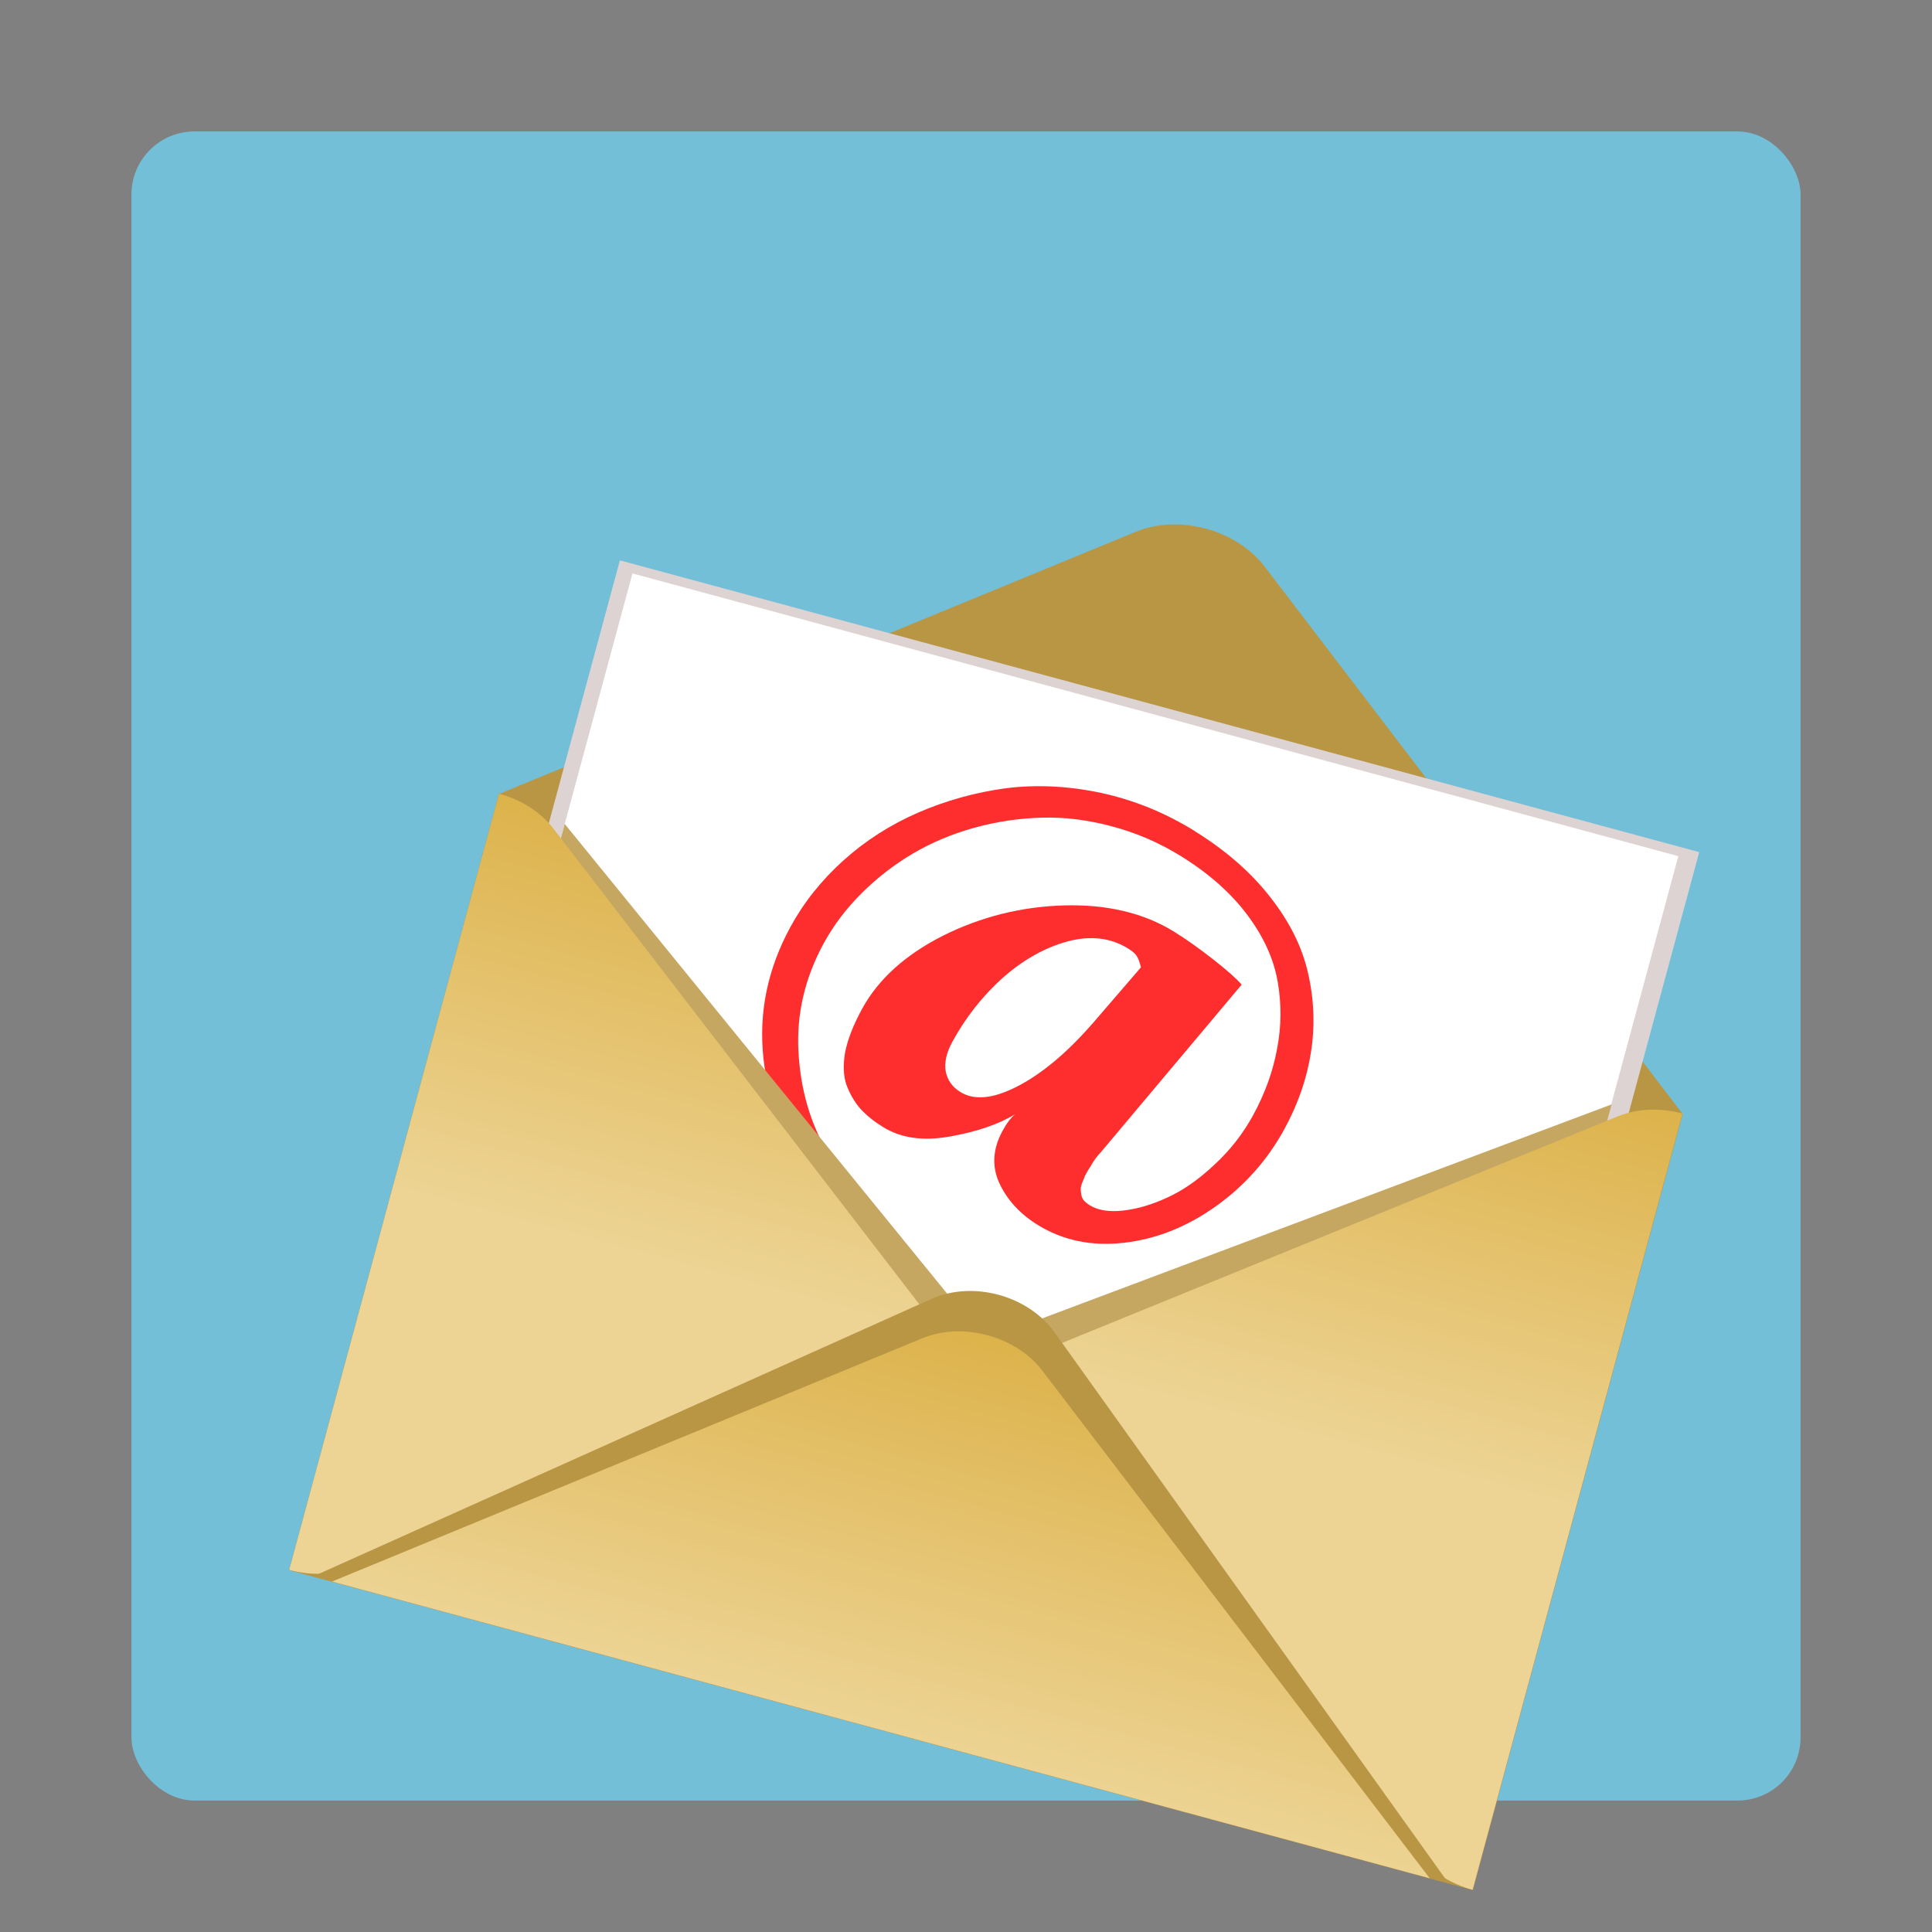 <?xml version="1.0" encoding="UTF-8" standalone="no"?>
<!-- Created with Inkscape (http://www.inkscape.org/) -->

<svg
   width="100"
   height="100"
   viewBox="0 0 26.458 26.458"
   version="1.1"
   id="svg2787"
   inkscape:version="1.2.2 (732a01da63, 2022-12-09)"
   sodipodi:docname="contact.svg"
   xmlns:inkscape="http://www.inkscape.org/namespaces/inkscape"
   xmlns:sodipodi="http://sodipodi.sourceforge.net/DTD/sodipodi-0.dtd"
   xmlns:xlink="http://www.w3.org/1999/xlink"
   xmlns="http://www.w3.org/2000/svg"
   xmlns:svg="http://www.w3.org/2000/svg">
  <rect x="0" y="0" width="26.458" height="26.458" fill="#808080" stroke="none"/>
  <sodipodi:namedview
     id="namedview2789"
     pagecolor="#ffffff"
     bordercolor="#000000"
     borderopacity="0.25"
     inkscape:showpageshadow="2"
     inkscape:pageopacity="0.0"
     inkscape:pagecheckerboard="0"
     inkscape:deskcolor="#d1d1d1"
     inkscape:document-units="mm"
     showgrid="false"
     inkscape:zoom="2.6456983"
     inkscape:cx="3.2127624"
     inkscape:cy="64.63322"
     inkscape:window-width="1366"
     inkscape:window-height="705"
     inkscape:window-x="-8"
     inkscape:window-y="-8"
     inkscape:window-maximized="1"
     inkscape:current-layer="layer1" />
  <defs
     id="defs2784">
    <linearGradient
       inkscape:collect="always"
       xlink:href="#linearGradient63860"
       id="linearGradient65275"
       gradientUnits="userSpaceOnUse"
       gradientTransform="matrix(0.86,0,0,1.045,2.011,-1.174)"
       x1="-4.886"
       y1="22.243"
       x2="31.319"
       y2="23.343" />
    <linearGradient
       inkscape:collect="always"
       id="linearGradient63860">
      <stop
         style="stop-color:#1b1b1b;stop-opacity:0"
         offset="0"
         id="stop63856" />
      <stop
         style="stop-color:#f7f7f7;stop-opacity:1;"
         offset="1"
         id="stop63858" />
    </linearGradient>
    <linearGradient
       inkscape:collect="always"
       xlink:href="#linearGradient21111"
       id="linearGradient63872"
       x1="2.214"
       y1="23.343"
       x2="31.319"
       y2="23.343"
       gradientUnits="userSpaceOnUse"
       gradientTransform="matrix(0.938,0,0,0.939,0.706,1.053)" />
    <linearGradient
       inkscape:collect="always"
       id="linearGradient21111">
      <stop
         style="stop-color:#0bd971;stop-opacity:1;"
         offset="0"
         id="stop21107" />
      <stop
         style="stop-color:#80ffb3;stop-opacity:1;"
         offset="1"
         id="stop21109" />
    </linearGradient>
    <linearGradient
       inkscape:collect="always"
       xlink:href="#linearGradient63860"
       id="linearGradient63862"
       x1="-4.886"
       y1="22.243"
       x2="31.319"
       y2="23.343"
       gradientUnits="userSpaceOnUse"
       gradientTransform="matrix(0.938,0,0,0.939,0.706,1.053)" />
    <linearGradient
       inkscape:collect="always"
       xlink:href="#linearGradient21727"
       id="linearGradient64363"
       x1="5.702"
       y1="22.951"
       x2="27.83"
       y2="22.951"
       gradientUnits="userSpaceOnUse"
       gradientTransform="matrix(0.877,0,0,0.934,2.055,1.153)" />
    <linearGradient
       inkscape:collect="always"
       id="linearGradient21727">
      <stop
         style="stop-color:#c3e5dd;stop-opacity:1;"
         offset="0"
         id="stop21723" />
      <stop
         style="stop-color:#ffffff;stop-opacity:1;"
         offset="1"
         id="stop21725" />
    </linearGradient>
    <linearGradient
       inkscape:collect="always"
       xlink:href="#linearGradient21733"
       id="linearGradient64858"
       x1="8.565"
       y1="23.251"
       x2="24.967"
       y2="23.251"
       gradientUnits="userSpaceOnUse"
       gradientTransform="matrix(0.861,0,0,0.964,2.171,0.705)" />
    <linearGradient
       inkscape:collect="always"
       id="linearGradient21733">
      <stop
         style="stop-color:#ffffff;stop-opacity:1;"
         offset="0"
         id="stop21729" />
      <stop
         style="stop-color:#effff9;stop-opacity:1;"
         offset="1"
         id="stop21731" />
    </linearGradient>
    <radialGradient
       inkscape:collect="always"
       xlink:href="#linearGradient21741"
       id="radialGradient66381"
       cx="16.401"
       cy="22.166"
       fx="16.401"
       fy="22.166"
       r="4.702"
       gradientTransform="matrix(0.021,0.737,-1.256,0.039,43.995,9.386)"
       gradientUnits="userSpaceOnUse" />
    <linearGradient
       inkscape:collect="always"
       id="linearGradient21741">
      <stop
         style="stop-color:#484d4e;stop-opacity:1;"
         offset="0"
         id="stop21735" />
      <stop
         style="stop-color:#585e60;stop-opacity:0.996;"
         offset="0.67"
         id="stop21737" />
      <stop
         style="stop-color:#e6f6fb;stop-opacity:0.994;"
         offset="1"
         id="stop21739" />
    </linearGradient>
    <linearGradient
       inkscape:collect="always"
       xlink:href="#linearGradient21068"
       id="linearGradient83573"
       x1="22.327"
       y1="17.517"
       x2="28.831"
       y2="17.517"
       gradientUnits="userSpaceOnUse"
       gradientTransform="matrix(1,0,0,1.05,-0.339,-0.925)" />
    <linearGradient
       inkscape:collect="always"
       id="linearGradient21068">
      <stop
         style="stop-color:#19723e;stop-opacity:1;"
         offset="0"
         id="stop21062" />
      <stop
         style="stop-color:#2dcf67;stop-opacity:0.824;"
         offset="0.515"
         id="stop21064" />
      <stop
         style="stop-color:#cf2d2d;stop-opacity:0;"
         offset="1"
         id="stop21066" />
    </linearGradient>
    <linearGradient
       inkscape:collect="always"
       xlink:href="#linearGradient21076"
       id="linearGradient84484"
       x1="24.563"
       y1="12.671"
       x2="26.244"
       y2="12.671"
       gradientUnits="userSpaceOnUse"
       gradientTransform="matrix(1,0,0,1.05,-0.339,-0.925)" />
    <linearGradient
       inkscape:collect="always"
       id="linearGradient21076">
      <stop
         style="stop-color:#1e884f;stop-opacity:1;"
         offset="0.038"
         id="stop21070" />
      <stop
         style="stop-color:#17b682;stop-opacity:0.749;"
         offset="0.455"
         id="stop21072" />
      <stop
         style="stop-color:#69dec4;stop-opacity:0.7;"
         offset="1"
         id="stop21074" />
    </linearGradient>
    <radialGradient
       inkscape:collect="always"
       xlink:href="#linearGradient21055"
       id="radialGradient66391"
       cx="16.013"
       cy="18.754"
       fx="16.013"
       fy="18.754"
       r="8.276"
       gradientTransform="matrix(0.397,2.439,-1.489,0.267,33.751,-30.227)"
       gradientUnits="userSpaceOnUse" />
    <linearGradient
       inkscape:collect="always"
       id="linearGradient21055">
      <stop
         style="stop-color:#aaffc4;stop-opacity:1;"
         offset="0"
         id="stop21049" />
      <stop
         style="stop-color:#00fdac;stop-opacity:1;"
         offset="0.359"
         id="stop21051" />
      <stop
         style="stop-color:#00d981;stop-opacity:1;"
         offset="0.623"
         id="stop21057" />
      <stop
         style="stop-color:#00a715;stop-opacity:1;"
         offset="0.981"
         id="stop21053" />
    </linearGradient>
    <linearGradient
       inkscape:collect="always"
       xlink:href="#linearGradient61459"
       id="linearGradient61461"
       x1="54.535"
       y1="-88.887"
       x2="70.77"
       y2="-88.887"
       gradientUnits="userSpaceOnUse"
       gradientTransform="matrix(0.906,0,0,0.952,-40.582,93.348)" />
    <linearGradient
       inkscape:collect="always"
       id="linearGradient61459">
      <stop
         style="stop-color:#ed7a59;stop-opacity:1;"
         offset="0"
         id="stop61455" />
      <stop
         style="stop-color:#ffeb84;stop-opacity:1;"
         offset="1"
         id="stop61457" />
    </linearGradient>
    <linearGradient
       inkscape:collect="always"
       xlink:href="#linearGradient68455"
       id="linearGradient68457"
       x1="8.271"
       y1="10.486"
       x2="24.902"
       y2="10.486"
       gradientUnits="userSpaceOnUse"
       gradientTransform="matrix(1,0,0,1.05,-0.339,-0.925)" />
    <linearGradient
       inkscape:collect="always"
       id="linearGradient68455">
      <stop
         style="stop-color:#cf7b43;stop-opacity:1;"
         offset="0"
         id="stop68451" />
      <stop
         style="stop-color:#ffb380;stop-opacity:0;"
         offset="1"
         id="stop68453" />
    </linearGradient>
    <linearGradient
       inkscape:collect="always"
       xlink:href="#linearGradient42482"
       id="linearGradient42484"
       x1="8.241"
       y1="25.482"
       x2="21.084"
       y2="19.027"
       gradientUnits="userSpaceOnUse"
       gradientTransform="matrix(0.916,-0.092,0,1,39.142,-12.15)" />
    <linearGradient
       inkscape:collect="always"
       id="linearGradient42482">
      <stop
         style="stop-color:#c8b7b7;stop-opacity:1;"
         offset="0"
         id="stop42478" />
      <stop
         style="stop-color:#c5b3b3;stop-opacity:1;"
         offset="0.494"
         id="stop42488" />
      <stop
         style="stop-color:#ae9696;stop-opacity:1;"
         offset="0.556"
         id="stop42618" />
      <stop
         style="stop-color:#a18686;stop-opacity:1;"
         offset="0.637"
         id="stop42486" />
      <stop
         style="stop-color:#916f6f;stop-opacity:1;"
         offset="0.809"
         id="stop42492" />
      <stop
         style="stop-color:#916e6e;stop-opacity:1;"
         offset="1"
         id="stop42480" />
    </linearGradient>
    <radialGradient
       inkscape:collect="always"
       xlink:href="#linearGradient15505"
       id="radialGradient52129-9-6"
       cx="76.809"
       cy="-0.699"
       fx="76.809"
       fy="-0.699"
       r="8.034"
       gradientTransform="matrix(1.136,1.653,-1.485,1.021,-70.698,-120.266)"
       gradientUnits="userSpaceOnUse" />
    <linearGradient
       inkscape:collect="always"
       id="linearGradient15505">
      <stop
         style="stop-color:#fffae2;stop-opacity:1;"
         offset="0"
         id="stop15495" />
      <stop
         style="stop-color:#fff7ce;stop-opacity:1;"
         offset="0.115"
         id="stop15497" />
      <stop
         style="stop-color:#ff4f9d;stop-opacity:1;"
         offset="0.408"
         id="stop15499" />
      <stop
         style="stop-color:#ff2158;stop-opacity:1;"
         offset="0.762"
         id="stop15501" />
      <stop
         style="stop-color:#ff0515;stop-opacity:1;"
         offset="1"
         id="stop15503" />
    </linearGradient>
    <radialGradient
       inkscape:collect="always"
       xlink:href="#linearGradient51705"
       id="radialGradient51707"
       cx="80.927"
       cy="23.284"
       fx="80.927"
       fy="23.284"
       r="2.399"
       gradientTransform="matrix(0.091,-0.889,1.028,0.105,-44.196,95.192)"
       gradientUnits="userSpaceOnUse" />
    <linearGradient
       inkscape:collect="always"
       id="linearGradient51705">
      <stop
         style="stop-color:#e4e2ed;stop-opacity:1;"
         offset="0"
         id="stop51701" />
      <stop
         style="stop-color:#484456;stop-opacity:1;"
         offset="0.812"
         id="stop6762" />
      <stop
         style="stop-color:#372e4d;stop-opacity:1;"
         offset="1"
         id="stop51703" />
    </linearGradient>
    <radialGradient
       inkscape:collect="always"
       xlink:href="#linearGradient52127"
       id="radialGradient52129"
       cx="77.356"
       cy="-0.548"
       fx="77.356"
       fy="-0.548"
       r="8.034"
       gradientTransform="matrix(1.559,0.999,-0.898,1.401,-110.718,-71.878)"
       gradientUnits="userSpaceOnUse" />
    <linearGradient
       inkscape:collect="always"
       id="linearGradient52127">
      <stop
         style="stop-color:#fffae2;stop-opacity:1;"
         offset="0"
         id="stop52123" />
      <stop
         style="stop-color:#fff7ce;stop-opacity:1;"
         offset="0.115"
         id="stop52131" />
      <stop
         style="stop-color:#ffde4f;stop-opacity:1;"
         offset="0.408"
         id="stop52133" />
      <stop
         style="stop-color:#ffc221;stop-opacity:1;"
         offset="0.76"
         id="stop52135" />
      <stop
         style="stop-color:#ffa605;stop-opacity:1;"
         offset="1"
         id="stop52125" />
    </linearGradient>
    <linearGradient
       inkscape:collect="always"
       xlink:href="#linearGradient29522"
       id="linearGradient31309"
       gradientUnits="userSpaceOnUse"
       gradientTransform="matrix(0.793,-0.609,0.793,0.609,4.893,-8.867)"
       x1="14.228"
       y1="-29.19"
       x2="3.659"
       y2="-18.62" />
    <linearGradient
       inkscape:collect="always"
       id="linearGradient29522">
      <stop
         style="stop-color:#d4a125;stop-opacity:1;"
         offset="0"
         id="stop29518" />
      <stop
         style="stop-color:#edd495;stop-opacity:1;"
         offset="1"
         id="stop29520" />
    </linearGradient>
    <linearGradient
       inkscape:collect="always"
       xlink:href="#linearGradient29522"
       id="linearGradient31385"
       gradientUnits="userSpaceOnUse"
       gradientTransform="matrix(-0.793,-0.609,-0.793,0.609,5.108,-8.867)"
       x1="14.228"
       y1="-29.19"
       x2="3.659"
       y2="-18.62" />
    <linearGradient
       inkscape:collect="always"
       xlink:href="#linearGradient29522"
       id="linearGradient29605"
       gradientUnits="userSpaceOnUse"
       gradientTransform="matrix(0.8,-0.619,0.8,0.619,17.509,-0.369)"
       x1="14.228"
       y1="-29.19"
       x2="3.659"
       y2="-18.62" />
  </defs>
  <g
     inkscape:label="Layer 1"
     inkscape:groupmode="layer"
     id="layer1">
    <rect
       style="fill:#73bfd7;fill-opacity:1;fill-rule:evenodd;stroke-width:0.229"
       id="rect26083"
       width="22.858"
       height="22.858"
       x="1.8"
       y="1.8"
       rx="0.864"
       ry="0.864" />
    <g
       id="g25653"
       transform="matrix(0.625,0,0,0.625,-27.774,6.323)"
       style="stroke-width:1.601">
      <path
         id="path59980-7-4-4-38-6"
         style="fill:#509e8f;fill-opacity:1;fill-rule:evenodd;stroke:url(#linearGradient65275);stroke-width:0"
         d="m 28.94,23.22 c 0,4.904 -6.683,7.457 -12.281,7.578 C 11.062,30.918 4.044,28.043 3.914,23.22 3.796,18.806 9.517,15.223 16.427,15.223 c 6.911,0 12.513,3.58 12.513,7.997 z"
         sodipodi:nodetypes="szsss" />
      <ellipse
         style="fill:url(#linearGradient63872);fill-opacity:1;fill-rule:evenodd;stroke:url(#linearGradient63862);stroke-width:0;stroke-dasharray:none;stroke-opacity:1"
         id="path59980-7-4-4-38"
         cx="16.427"
         cy="22.961"
         rx="13.646"
         ry="7.182" />
      <path
         style="fill:url(#linearGradient64363);fill-opacity:1;fill-rule:evenodd;stroke:#000000;stroke-width:0;stroke-dasharray:none;stroke-opacity:1"
         d="m 16.755,17.562 a 9.701,5.032 0 0 0 -9.701,5.032 9.701,5.032 0 0 0 9.701,5.032 9.701,5.032 0 0 0 9.7,-5.032 9.701,5.032 0 0 0 -9.7,-5.032 z"
         id="path59980-7-4-4-3-2" />
      <path
         style="fill:url(#linearGradient64858);fill-opacity:1;fill-rule:evenodd;stroke:none;stroke-width:0;stroke-dasharray:none;stroke-opacity:1"
         d="m 16.615,19.358 a 7.065,3.759 0 0 1 7.065,3.759 7.065,3.759 0 0 1 -7.065,3.759 7.065,3.759 0 0 1 -7.065,-3.759 7.065,3.759 0 0 1 7.065,-3.759 z"
         id="path64850" />
      <ellipse
         style="fill:url(#radialGradient66381);fill-opacity:1;fill-rule:evenodd;stroke-width:0.424"
         id="path66164"
         cx="16.291"
         cy="22.527"
         rx="4.702"
         ry="2.767" />
      <path
         id="path88587-9"
         style="mix-blend-mode:darken;fill:#272626;fill-opacity:0.429;fill-rule:evenodd;stroke-width:0.424"
         inkscape:transform-center-x="-10.68953"
         inkscape:transform-center-y="-5.6490508"
         d="m 17.662,15.78 a 5.106,12.725 65.368 0 0 -4.771,7.309 5.106,12.725 65.368 0 0 13.74,-0.71 5.106,12.725 65.368 0 0 2.8,-1.468 13.606,6.918 0 0 0 -11.769,-5.132 z" />
      <path
         style="fill:#39ffba;fill-opacity:1;stroke:#000000;stroke-width:0;stroke-linecap:butt;stroke-linejoin:miter;stroke-dasharray:none;stroke-opacity:1"
         d="m 24.037,11.984 c 0.401,-0.421 2.353,-2.358 4.002,-0.832 1.379,1.275 1.455,3.883 -0.364,5.774 -1.819,1.89 -3.539,2.303 -4.2,3.059 -0.661,0.756 -1.058,0.687 -1.257,0.447 -0.02,-1.481 0.536,-2.075 1.091,-2.406 1.191,-0.515 3.241,-1.512 4.035,-2.749 0.794,-1.237 1.158,-2.373 0.232,-3.164 -0.926,-0.79 -3.01,0.861 -3.373,1.72 -0.396,0.935 -0.885,-1.093 -0.232,-1.779 z"
         id="path66789"
         sodipodi:nodetypes="ssssccsssss" />
      <path
         style="fill:url(#linearGradient83573);fill-opacity:1;stroke:#000000;stroke-width:0;stroke-linecap:butt;stroke-linejoin:miter;stroke-dasharray:none;stroke-opacity:1"
         d="m 23.607,17.835 c 1.685,-0.792 3.354,-1.547 4.074,-3.17 0.421,-1.031 0.745,-1.128 0.348,0.198 -0.398,1.326 -0.865,1.817 -1.59,2.431 -0.725,0.614 -0.889,1.007 -0.094,0.491 0.795,-0.516 1.801,-1.645 1.964,-2.136 0.164,-0.491 0.253,0.19 -0.776,1.369 -1.274,1.459 -3.614,2.637 -4.24,3.173 -0.355,0.304 -0.829,0.825 -1.208,0.91 -0.211,0.048 -0.004,-0.022 0.004,-0.248 0.682,-2.22 0.006,-2.08 1.519,-3.019 z"
         id="path68033"
         sodipodi:nodetypes="ccssssssscc" />
      <path
         style="fill:url(#linearGradient84484);fill-opacity:1;stroke:#000000;stroke-width:0;stroke-linecap:butt;stroke-linejoin:miter;stroke-dasharray:none;stroke-opacity:1"
         d="m 25.442,10.878 c 0.227,0.282 0.557,0.731 0.423,1.364 0,0 -1.062,0.588 -1.549,1.48 -0.215,0.393 -0.162,-1.397 0.061,-2.056 0.429,-0.422 0.754,-0.614 1.066,-0.788 z"
         id="path68035"
         sodipodi:nodetypes="ccscc" />
      <path
         id="path60967"
         style="fill:url(#radialGradient66391);fill-opacity:1;fill-rule:evenodd;stroke:#576e14;stroke-width:0;stroke-dasharray:none;stroke-opacity:1"
         d="m 16.203,5.689 c -4.434,0 -8.052,1.901 -8.22,4.28 -0.034,0.788 0.005,1.612 0.129,2.465 0.255,1.763 0.427,3.437 0.902,4.98 1.285,4.175 3.299,7.222 7.28,7.222 3.981,0 5.995,-3.047 7.28,-7.222 0.475,-1.543 0.76,-3.203 0.902,-4.98 0.075,-0.946 0.06,-1.864 -0.035,-2.741 -0.422,-2.249 -3.976,-4.004 -8.238,-4.004 z"
         sodipodi:nodetypes="scsszsscs" />
      <path
         id="path60967-9"
         style="mix-blend-mode:normal;fill:#00bc70;fill-opacity:1;fill-rule:evenodd;stroke:#576e14;stroke-width:0;stroke-dasharray:none;stroke-opacity:1"
         d="m 17.382,24.505 c 3.289,-0.498 5.055,-3.357 6.221,-7.144 0.475,-1.543 0.76,-3.203 0.902,-4.98 0.075,-0.946 0.06,-1.864 -0.035,-2.74 C 24.429,9.422 24.358,9.208 24.261,9 24.25,9.13 24.239,9.258 24.225,9.386 23.968,10.756 22.511,11.938 20.438,12.627 a 4.066,8.696 0 0 1 0.027,0.141 4.066,8.696 0 0 1 0.036,0.203 4.066,8.696 0 0 1 0.034,0.205 4.066,8.696 0 0 1 0.031,0.207 4.066,8.696 0 0 1 0.028,0.208 4.066,8.696 0 0 1 0.026,0.209 4.066,8.696 0 0 1 0.024,0.211 4.066,8.696 0 0 1 0.021,0.212 4.066,8.696 0 0 1 0.019,0.213 4.066,8.696 0 0 1 0.016,0.214 4.066,8.696 0 0 1 0.014,0.215 4.066,8.696 0 0 1 0.011,0.215 4.066,8.696 0 0 1 0.009,0.216 4.066,8.696 0 0 1 0.007,0.216 4.066,8.696 0 0 1 0.004,0.216 4.066,8.696 0 0 1 0.001,0.217 4.066,8.696 0 0 1 -0.011,0.649 4.066,8.696 0 0 1 -0.034,0.646 4.066,8.696 0 0 1 -0.056,0.639 4.066,8.696 0 0 1 -0.079,0.628 4.066,8.696 0 0 1 -0.101,0.614 4.066,8.696 0 0 1 -0.121,0.596 4.066,8.696 0 0 1 -0.142,0.575 4.066,8.696 0 0 1 -0.162,0.551 4.066,8.696 0 0 1 -0.18,0.524 4.066,8.696 0 0 1 -0.198,0.493 4.066,8.696 0 0 1 -0.215,0.46 4.066,8.696 0 0 1 -0.23,0.424 4.066,8.696 0 0 1 -0.245,0.386 4.066,8.696 0 0 1 -0.257,0.346 4.066,8.696 0 0 1 -0.269,0.304 4.066,8.696 0 0 1 -0.279,0.26 4.066,8.696 0 0 1 -0.287,0.215 4.066,8.696 0 0 1 -0.294,0.168 4.066,8.696 0 0 1 -0.203,0.082 z" />
      <ellipse
         style="fill:none;fill-rule:evenodd;stroke:#000000;stroke-width:0;stroke-dasharray:none;stroke-opacity:1"
         id="path59980-7-4"
         cx="16.203"
         cy="10.108"
         rx="7.261"
         ry="3.444" />
      <path
         id="path59980-7-4-5"
         style="fill:url(#linearGradient61461);fill-opacity:1;fill-rule:evenodd;stroke:#000000;stroke-width:0;stroke-dasharray:none;stroke-opacity:1"
         d="m 16.078,6.585 c -4.01,-2.03e-5 -7.136,1.621 -7.136,3.523 9.698e-4,0.207 0.022,0.609 0.102,0.813 0.809,-1.583 3.789,-2.677 7.191,-2.678 3.344,0.001 6.238,0.973 7.101,2.521 0.1,-0.102 0.201,-0.409 0.176,-0.647 1.18e-4,-1.902 -3.424,-3.531 -7.434,-3.531 z"
         sodipodi:nodetypes="ccccccc" />
      <ellipse
         style="fill:url(#linearGradient68457);fill-opacity:1;fill-rule:evenodd;stroke:#6adab6;stroke-width:1.78;stroke-dasharray:none;stroke-opacity:1"
         id="path59980-7-4-2-97"
         cx="16.248"
         cy="10.085"
         rx="7.76"
         ry="3.943" />
      <ellipse
         style="fill:none;fill-rule:evenodd;stroke:#ffffff;stroke-width:2.26;stroke-dasharray:none;stroke-opacity:1"
         id="path59980-7-4-2"
         cx="16.248"
         cy="10.193"
         rx="7.641"
         ry="3.932" />
      <path
         style="mix-blend-mode:lighten;fill:#ffffff;fill-opacity:0.324;stroke:#000000;stroke-width:0;stroke-linecap:butt;stroke-linejoin:miter;stroke-dasharray:none;stroke-opacity:1"
         d="m 10.962,13.318 1.954,0.575 c 0,0 -0.396,7.144 1.703,10.344 0.131,0.199 0.144,0.285 -0.057,0.174 -0.418,-0.23 -0.888,-0.617 -1.224,-1.072 -2.127,-2.874 -3.08,-6.35 -2.822,-10.142 z"
         id="path66787"
         sodipodi:nodetypes="ccssscc" />
      <path
         style="mix-blend-mode:multiply;fill:#8e6b36;fill-opacity:0.441;stroke:#000000;stroke-width:0;stroke-linecap:butt;stroke-linejoin:miter;stroke-dasharray:none;stroke-opacity:1"
         d="m 9.339,11.003 c 0,0 -0.759,-1.352 1.022,-2.526 0.805,-0.53 1.678,-0.85 2.414,-1.04 0.874,-0.226 1.587,-0.239 1.587,-0.239 l -0.559,1.334 z"
         id="path88626"
         sodipodi:nodetypes="cssccc" />
      <g
         id="g89390"
         style="stroke-width:1.562"
         transform="matrix(1,0,0,1.05,-0.339,-0.925)">
        <path
           id="path59980-7-4-8"
           style="fill:#602c0f;fill-opacity:1;fill-rule:evenodd;stroke:#000000;stroke-width:0;stroke-dasharray:none;stroke-opacity:1"
           d="m 16.606,8.574 c -3.48,2.476e-4 -6.328,1.213 -6.987,2.82 0.506,1.503 3.554,2.558 6.923,2.558 3.484,-3.97e-4 6.476,-1.153 7.13,-2.748 C 22.898,9.663 19.973,8.574 16.606,8.574 Z"
           sodipodi:nodetypes="ccccc" />
        <path
           id="path59980-7-4-8-9"
           style="fill:#371600;fill-opacity:0.928;fill-rule:evenodd;stroke:#000000;stroke-width:0;stroke-dasharray:none;stroke-opacity:1"
           d="m 16.565,8.583 c -3.48,2.48e-4 -6.328,1.212 -6.987,2.82 0.201,0.596 0.802,1.121 1.662,1.538 a 6.735,3.368 0 0 1 -0.061,-0.453 6.735,3.368 0 0 1 6.735,-3.367 6.735,3.368 0 0 1 4.541,0.881 C 21.122,9.132 18.955,8.583 16.565,8.583 Z" />
        <path
           id="path84513"
           style="fill:#783c1f;fill-rule:evenodd;stroke-width:0.413"
           d="m 20.065,11.1 c 0,0.805 -1.811,1.637 -4.046,1.637 -2.234,0 -4.046,-0.733 -4.046,-1.637 0,-0.64 2.076,-1.637 4.046,-1.637 2.234,-2e-7 4.046,0.931 4.046,1.637 z"
           sodipodi:nodetypes="sssss" />
      </g>
    </g>
    <g
       id="g66786"
       transform="rotate(15.127,15.087,19.632)">
      <path
         id="rect29651"
         style="fill:#b89644;fill-opacity:1;fill-rule:evenodd;stroke-width:0.253"
         d="m 13.229,7.297 c -0.331,-7e-7 -0.661,0.097 -0.914,0.292 L 4.831,13.333 H 4.832 V 24.342 H 21.626 V 13.333 h 0.002 L 14.144,7.589 C 13.89,7.394 13.56,7.297 13.229,7.297 Z" />
      <rect
         style="mix-blend-mode:multiply;fill:#ddd3d3;fill-opacity:1;fill-rule:evenodd;stroke-width:0.259"
         id="rect31549-1"
         width="15.312"
         height="13.03"
         x="5.597"
         y="9.81" />
      <rect
         style="fill:#ffffff;fill-rule:evenodd;stroke-width:0.265"
         id="rect31549"
         width="14.837"
         height="14.026"
         x="5.81"
         y="9.938" />
      <g
         aria-label="@"
         transform="matrix(0.998,0.3,-0.224,0.935,0,0)"
         id="text33454"
         style="font-size:10.423px;line-height:1.25;stroke-width:0.243">
        <path
           d="m 15.78,7.061 q 0.728,0 1.293,0.234 0.565,0.229 0.911,0.636 0.351,0.407 0.529,0.931 0.178,0.524 0.178,1.13 0,0.763 -0.31,1.466 -0.31,0.702 -0.835,1.13 -0.524,0.427 -1.104,0.427 -0.412,0 -0.707,-0.219 -0.29,-0.219 -0.29,-0.657 0,-0.188 0.041,-0.295 -0.193,0.372 -0.616,0.763 -0.417,0.387 -0.83,0.387 -0.214,0 -0.377,-0.051 -0.163,-0.056 -0.31,-0.183 -0.142,-0.132 -0.224,-0.392 -0.076,-0.265 -0.076,-0.646 0,-0.723 0.473,-1.496 0.478,-0.774 1.211,-1.282 0.738,-0.509 1.44,-0.509 0.275,0 0.621,0.041 0.346,0.041 0.489,0.092 l -0.57,3.084 q -0.031,0.122 -0.031,0.254 0,0.01 -0.005,0.071 0,0.061 0,0.092 0.005,0.025 0.01,0.087 0.005,0.056 0.02,0.092 0.015,0.031 0.041,0.066 0.025,0.036 0.066,0.056 0.046,0.015 0.102,0.015 0.193,0 0.422,-0.188 0.229,-0.188 0.427,-0.489 0.204,-0.305 0.336,-0.748 0.137,-0.443 0.137,-0.896 0,-0.534 -0.142,-0.987 Q 17.963,8.619 17.678,8.252 17.393,7.886 16.905,7.677 16.421,7.468 15.78,7.468 q -0.504,0 -0.987,0.158 -0.478,0.153 -0.865,0.422 -0.387,0.265 -0.718,0.631 -0.326,0.361 -0.55,0.779 -0.219,0.412 -0.341,0.865 -0.122,0.453 -0.122,0.891 0,0.845 0.392,1.506 0.392,0.662 0.982,1.008 0.356,0.209 0.784,0.275 0,0.061 -0.142,0.132 -0.142,0.071 -0.265,0.071 -0.219,0 -0.458,-0.092 -0.743,-0.275 -1.262,-1.048 -0.519,-0.774 -0.519,-1.802 0,-0.595 0.193,-1.201 0.193,-0.606 0.56,-1.14 0.372,-0.539 0.86,-0.957 0.494,-0.417 1.13,-0.662 0.641,-0.244 1.328,-0.244 z m -0.031,1.924 q -0.407,0 -0.748,0.372 -0.336,0.372 -0.519,0.931 -0.178,0.56 -0.178,1.15 0,0.27 0.112,0.412 0.112,0.137 0.295,0.137 0.326,0 0.626,-0.499 0.305,-0.504 0.473,-1.333 L 16.014,9.117 q -0.071,-0.081 -0.122,-0.107 -0.046,-0.025 -0.142,-0.025 z"
           style="font-weight:bold;font-family:Amiri;-inkscape-font-specification:'Amiri Bold';fill:#ff2e2e"
           id="path9406" />
      </g>
      <path
         id="path31562"
         style="mix-blend-mode:normal;fill:#c5a761;fill-opacity:1;stroke:#000000;stroke-width:0;stroke-linecap:butt;stroke-linejoin:miter;stroke-dasharray:none;stroke-opacity:1"
         d="m 20.652,13.458 -7.444,5.354 -7.398,-5.32 v 1.979 l 6.682,5.906 h 1.34 l -0.002,-0.034 h 0.14 l 6.682,-5.906 z" />
      <g
         id="g31560"
         transform="matrix(0.671,0,0,0.666,9.872,33.929)"
         style="stroke-width:1.49">
        <g
           id="g31553"
           style="stroke-width:1.49">
          <path
             id="rect29033-76-4"
             style="fill:url(#linearGradient31309);fill-opacity:1;fill-rule:evenodd;stroke-width:0.439"
             d="m -7.509,-30.936 v 16.535 c 0.453,10e-7 0.906,-0.133 1.253,-0.399 l 10.25,-7.868 -10.25,-7.868 c -0.347,-0.266 -0.8,-0.399 -1.253,-0.399 z" />
          <path
             id="rect29033-76-4-0"
             style="fill:url(#linearGradient31385);fill-opacity:1;fill-rule:evenodd;stroke-width:0.439"
             d="m 17.51,-30.936 v 16.535 c -0.453,10e-7 -0.906,-0.133 -1.253,-0.399 L 6.007,-22.668 16.257,-30.537 c 0.347,-0.266 0.8,-0.399 1.253,-0.399 z" />
        </g>
        <path
           id="rect29033-76-0"
           style="fill:#b89644;fill-opacity:1;fill-rule:evenodd;stroke-width:0.475"
           d="m 5,-23.668 c -0.473,-1e-6 -0.945,0.149 -1.307,0.448 l -10.696,8.82 H 17.003 L 6.307,-23.221 C 5.945,-23.519 5.473,-23.668 5,-23.668 Z" />
        <path
           id="rect29033-76"
           style="fill:url(#linearGradient29605);fill-opacity:1;fill-rule:evenodd;stroke-width:0.445"
           d="m 5,-22.806 c -0.457,-1e-6 -0.913,0.135 -1.264,0.406 l -10.339,8 H 16.603 L 6.264,-22.4 c -0.35,-0.271 -0.807,-0.406 -1.264,-0.406 z" />
      </g>
    </g>
    <g
       id="g4859"
       transform="matrix(0.5,0,0,0.54,24.503,46.76)"
       style="fill:#a6dcdc;fill-opacity:1;stroke-width:1.925">
      <path
         style="fill:#a6dcdc;fill-opacity:1;stroke:#000000;stroke-width:0;stroke-linecap:butt;stroke-linejoin:miter;stroke-dasharray:none;stroke-opacity:1"
         d="m 40.302,-49.403 c 0,0 -3.2,3.3 -7.5,2.6 -4.3,-0.7 -5.4,-4.7 -5.4,-4.7 0,0 -6.768,0.076 -7.5,-7 -0.732,-7.076 6.2,-9.3 6.2,-9.3 0,0 -1.3,-6.3 4.1,-8.7 5.4,-2.4 9.3,1.7 9.3,1.7 0,0 3.7,-3.5 9,-2 5.3,1.5 6.4,5.8 6.4,5.8 0,0 8,0.1 8.4,5.3 0.4,5.2 -3.2,7.5 -3.2,7.5 0,0 2.6,5.2 -1.6,8.4 -4.2,3.2 -7.9,0.1 -7.9,0.1 0,0 -0.4,4.4 -5.3,4.5 -4.9,0.1 -5,-4.2 -5,-4.2 z"
         id="path4522"
         sodipodi:nodetypes="czczczczczczczc" />
      <circle
         style="fill:#a6dcdc;fill-opacity:1;fill-rule:evenodd;stroke-width:0.509"
         id="path4576"
         cx="53.603"
         cy="-43.602"
         r="2.9" />
      <circle
         style="fill:#a6dcdc;fill-opacity:1;fill-rule:evenodd;stroke-width:0.509"
         id="path4578"
         cx="59.003"
         cy="-39.602"
         r="2" />
    </g>
    <g
       id="g62734"
       transform="matrix(0.754,0,0,0.778,93.469,9.778)"
       style="stroke-width:1.306">
      <g
         id="g57676"
         transform="translate(-34.65,-10.183)"
         style="stroke-width:1.306">
        <g
           id="g90331"
           style="stroke-width:1.306">
          <path
             id="path4915"
             style="fill:#a6dcdc;fill-opacity:1;fill-rule:evenodd;stroke-width:0.37"
             d="m 24.994,11.316 c 0,5.273 -2.5,8.238 -12.413,7.957 C 2.669,18.992 0.262,16.588 0.262,11.316 c 0,-5.273 2.162,-8.612 12.459,-8.612 10.298,0 12.272,3.339 12.272,8.612 z"
             sodipodi:nodetypes="szszs" />
          <path
             style="fill:#a6dcdc;fill-opacity:1;stroke:#000000;stroke-width:0;stroke-linecap:round;stroke-linejoin:miter;stroke-dasharray:none;stroke-opacity:1"
             d="M 3.733,14.868 0.339,20.984 6.804,18.546 Z"
             id="path56756"
             sodipodi:nodetypes="cccc" />
        </g>
      </g>
      <g
         id="g56946"
         transform="translate(-34.617,-10.183)"
         style="mix-blend-mode:multiply;stroke-width:1.306">
        <g
           id="g90327"
           style="stroke-width:1.306">
          <path
             id="path4915-7"
             style="mix-blend-mode:multiply;fill:#a9eaad;fill-opacity:1;fill-rule:evenodd;stroke-width:0.37"
             d="m 9.309,21.54 c 0,5.101 2.345,7.953 11.27,8.112 8.925,0.159 11.138,-3.011 11.138,-8.112 0,-5.101 -2.631,-7.832 -11.469,-7.649 -8.837,0.183 -10.939,2.548 -10.939,7.649 z"
             sodipodi:nodetypes="szszs" />
          <path
             style="fill:#a9eaad;fill-opacity:1;stroke:#000000;stroke-width:0;stroke-linecap:round;stroke-linejoin:miter;stroke-dasharray:none;stroke-opacity:1"
             d="m 28.123,26.078 3.032,5.544 -6.334,-2.336 z"
             id="path56756-6"
             sodipodi:nodetypes="cccc" />
        </g>
      </g>
    </g>
    <g
       id="g6943"
       transform="matrix(0.692,0,0,0.692,-97.244,7.013)"
       style="stroke-width:1.445">
      <rect
         style="fill:url(#radialGradient51707);fill-opacity:1;fill-rule:evenodd;stroke-width:0.463"
         id="rect51147"
         width="4.29"
         height="3.73"
         x="-15.945"
         y="22.859"
         rx="3.015"
         ry="3.015"
         transform="scale(-1,1)" />
      <path
         id="path49262"
         style="fill:url(#radialGradient52129);fill-opacity:1;fill-rule:evenodd;stroke-width:0.44"
         d="m 13.971,-0.685 a 9,8.324 0 0 0 -9,8.324 9,8.324 0 0 0 2.577,5.822 h -0.008 c 2.172,2.07 2.346,3.644 2.556,4.453 0.174,0.668 0.453,1.278 1.351,1.252 0.504,-0.015 1.589,-0.017 2.253,-0.016 v 0.001 c 0,0 0.13,-8.54e-4 0.279,-0.001 0.149,2.43e-4 0.279,0.001 0.279,0.001 v -0.001 c 0.664,-3.66e-4 1.748,0.002 2.253,0.016 0.897,0.027 1.176,-0.583 1.35,-1.252 0.21,-0.809 0.384,-2.382 2.556,-4.453 h -0.02 a 9,8.324 0 0 0 2.576,-5.822 9,8.324 0 0 0 -9,-8.324 z" />
      <g
         id="g51137"
         transform="matrix(0.894,0,0,0.894,-57.519,4.998)"
         style="stroke-width:1.445">
        <path
           style="fill:none;stroke:#afafaf;stroke-width:3.088;stroke-linecap:round;stroke-linejoin:miter;stroke-dasharray:none;stroke-opacity:1"
           d="m 76.397,16.801 h 6.854"
           id="path49649" />
        <path
           style="fill:none;stroke:#eeeeee;stroke-width:1.445;stroke-linecap:round;stroke-linejoin:miter;stroke-dasharray:none;stroke-opacity:1"
           d="m 76.322,16.405 h 7.003"
           id="path49649-1" />
      </g>
      <g
         id="g51141"
         transform="matrix(0.894,0,0,0.894,-57.636,4.975)"
         style="stroke-width:1.445">
        <path
           style="fill:none;stroke:#afafaf;stroke-width:3.088;stroke-linecap:round;stroke-linejoin:miter;stroke-dasharray:none;stroke-opacity:1"
           d="m 76.528,18.951 h 6.854"
           id="path49649-2" />
        <path
           style="fill:none;stroke:#eeeeee;stroke-width:1.445;stroke-linecap:round;stroke-linejoin:miter;stroke-dasharray:none;stroke-opacity:1"
           d="M 76.454,18.556 H 83.457"
           id="path49649-1-5" />
      </g>
      <g
         id="g51145"
         transform="matrix(-0.894,0,0,0.894,85.331,4.998)"
         style="stroke-width:1.445">
        <path
           style="fill:none;stroke:#afafaf;stroke-width:3.039;stroke-linecap:round;stroke-linejoin:miter;stroke-dasharray:none;stroke-opacity:1"
           d="m 76.896,21.051 h 6.118"
           id="path49649-2-4" />
        <path
           style="fill:none;stroke:#eeeeee;stroke-width:1.445;stroke-linecap:round;stroke-linejoin:miter;stroke-dasharray:none;stroke-opacity:1"
           d="m 76.829,20.648 h 6.252"
           id="path49649-1-5-0" />
      </g>
      <ellipse
         style="fill:#ffffff;fill-rule:evenodd;stroke-width:0.388"
         id="path90349"
         cx="11.193"
         cy="2.044"
         rx="2.084"
         ry="2.676"
         transform="matrix(0.977,0.213,-0.431,0.902,0,0)" />
    </g>
    <g
       id="g19354"
       transform="matrix(0.75,0,0,0.75,-80.38,4.078)"
       style="stroke-width:1.334">
      <path
         style="fill:#ff0a2e;fill-opacity:1;stroke:#595147;stroke-width:0;stroke-linecap:round;stroke-linejoin:round;stroke-miterlimit:8;stroke-dasharray:none;paint-order:fill markers stroke"
         d="m 15.415,23.759 c -1.336,0.314 -2.423,1.339 -2.087,1.525 0.336,0.186 1.154,-0.319 1.047,0.101 -0.106,0.42 0.22,0.887 0.681,0.76 0.461,-0.128 0.806,1.116 1.258,0.6 0.293,-0.334 0.336,-1.712 -0.008,-2.495 -0.187,-0.426 -0.603,-0.668 -0.891,-0.491 z"
         id="path15561-9"
         sodipodi:nodetypes="cscssscc" />
      <path
         style="fill:none;fill-opacity:0.004;stroke:#665c51;stroke-width:0.667;stroke-linecap:round;stroke-linejoin:round;stroke-miterlimit:8;stroke-dasharray:none;stroke-opacity:1;paint-order:fill markers stroke"
         d="m 5.399,29.538 c 2.631,-0.031 5.613,-1.747 3.616,-3.226 -1.986,-1.472 3.039,-2.596 6.541,-2.63 0,0 0.523,0.461 1.375,0.647"
         id="path17237-4"
         sodipodi:nodetypes="cscc" />
      <g
         id="g17349-4"
         transform="matrix(1.114,0.115,-0.115,1.114,0.894,-3.092)"
         style="stroke-width:1.192">
        <path
           id="path49262-6-2"
           style="fill:url(#radialGradient52129-9-6);fill-opacity:1;fill-rule:evenodd;stroke-width:0.363"
           d="M 24.03,3.097 C 19.458,1.2 13.368,2.927 11.446,7.52 c -1.493,3.568 -1.097,7.579 0.235,10.738 1.79,4.247 6.153,5.76 10.162,4.125 3.454,-1.409 6.245,-3.993 7.373,-7.757 C 30.859,9.136 28.602,4.993 24.03,3.097 Z"
           sodipodi:nodetypes="zssssz" />
        <ellipse
           style="fill:#ffffff;fill-rule:evenodd;stroke-width:0.32"
           id="path90349-2-9"
           cx="17.101"
           cy="-5.08"
           rx="1.492"
           ry="1.915"
           transform="matrix(0.818,0.575,-0.748,0.664,0,0)" />
      </g>
    </g>
    <g
       id="g4517"
       transform="matrix(0.844,0,0,0.844,-87.463,11.192)"
       style="stroke-width:1.185">
      <path
         style="fill:#493117;fill-opacity:1;stroke:#848382;stroke-width:0;stroke-linecap:round;stroke-linejoin:round;stroke-miterlimit:8;stroke-dasharray:none;stroke-opacity:1;paint-order:fill markers stroke"
         d="m 40.756,17.793 c 0,0 1.514,-0.292 4.189,-0.052 0.773,0.069 2.922,-0.243 3.674,-0.193 1.779,0.12 1.891,0.329 3.714,0.405 1.663,0.069 3.156,0.086 4.36,-0.057 0.57,-0.068 2.077,0.123 2.436,-0.019 0.895,-0.355 2.348,0.149 3.246,-0.027 0.529,-0.104 1.555,0.358 2.045,0.215 0.713,-0.208 1.499,-0.677 2.106,-0.974 0.989,-0.484 2.405,0.487 3.004,-0.33 0.398,-0.543 0.554,-1.533 -0.791,-1.825 -1.346,-0.292 -0.146,-1.19 -1.333,-1.628 -0.491,-0.181 -0.897,-0.813 -1.075,-1.431 -0.253,-0.878 -1.025,-1.833 -1.629,-1.833 -1.029,0 -2.137,-2.117 -3.403,-1.387 C 60.62,9.047 60.055,8.397 59.567,8.358 59.144,8.325 58.11,8.865 57.779,8.729 57.067,8.437 56.262,7.652 55.312,8.163 55,8.331 54.011,7.898 53.458,8.111 52.947,8.308 52.851,8.844 52.361,8.92 51.768,9.013 51.252,8.739 51.078,8.766 c -0.475,0.073 -1.749,0.457 -1.987,0.968 -0.237,0.511 -0.556,1.113 -1.031,0.967 -0.475,-0.146 -0.771,0.146 -1.166,0.876 -0.396,0.73 -1.346,0.876 -2.137,0.803 -0.791,-0.073 -1.741,0.292 -1.9,0.949 -0.158,0.657 -0.317,0.803 -1.346,1.022 -1.029,0.219 -1.979,1.022 -2.454,1.46 -0.475,0.438 0,0.876 0,0.876 z"
         id="path30448"
         sodipodi:nodetypes="cssssssssscssssssssscssssssscc" />
      <rect
         style="fill:#a57e3b;fill-opacity:1;fill-rule:evenodd;stroke:#848382;stroke-width:0;stroke-dasharray:none;stroke-opacity:1"
         id="rect36182"
         width="1.457"
         height="4.955"
         x="42.381"
         y="24.756"
         rx="0.942"
         ry="0.942"
         transform="matrix(0.892,-0.453,0.453,0.892,0,0)" />
      <rect
         style="fill:#dea43f;fill-opacity:1;fill-rule:evenodd;stroke-width:0.314"
         id="rect32077"
         width="2.405"
         height="17.438"
         x="41.908"
         y="9.123"
         rx="0.942"
         ry="0.942"
         transform="matrix(0.892,-0.453,0.453,0.892,0,0)" />
      <path
         style="fill:#e5b869;fill-opacity:1;stroke:#fff4b3;stroke-width:1.432;stroke-linecap:round;stroke-linejoin:round;stroke-miterlimit:8;stroke-dasharray:none;stroke-opacity:1;paint-order:fill markers stroke"
         d="M 44.165,-9.219 48.725,-0.148"
         id="path35166" />
      <rect
         style="fill:#dea43f;fill-opacity:1;fill-rule:evenodd;stroke-width:0.314"
         id="rect32077-0"
         width="2.405"
         height="7.333"
         x="8.874"
         y="39.042"
         rx="0.942"
         ry="0.942"
         transform="matrix(0.463,0.886,0.886,-0.463,0,0)" />
      <path
         id="rect32077-0-9"
         style="fill:#fff4b3;fill-opacity:1;fill-rule:evenodd;stroke-width:0.314"
         d="m 40.348,-10.352 0.016,0.031 c 1.165,-0.151 3.167,-0.782 4.849,-1.582 0.439,-0.229 0.284,-0.721 0.13,-1.016 l -0.016,-0.031 c -0.154,-0.295 -0.632,-0.348 -1.071,-0.119 l -3.393,1.771 c -0.439,0.229 -0.669,0.651 -0.515,0.946 z"
         sodipodi:nodetypes="sccsssss" />
      <path
         id="path32079"
         style="fill:url(#linearGradient42484);fill-opacity:1;stroke:#848382;stroke-width:0;stroke-linecap:round;stroke-linejoin:round;stroke-miterlimit:8;stroke-dasharray:none;stroke-opacity:1;paint-order:fill markers stroke"
         d="m 55.613,3.123 c -2.082,0.596 -3.823,1.713 -4.466,2.334 -1.86,0.125 -3.347,0.793 -4.599,1.903 2.699,6.895 7.156,9.274 9.341,8.654 0.006,0.011 0.012,0.023 0.018,0.034 0.017,-0.018 0.034,-0.037 0.051,-0.055 0.011,-0.003 0.022,-0.006 0.032,-0.009 -0.003,-0.006 -0.005,-0.011 -0.008,-0.016 1.606,-1.785 3.4,-6.508 -0.369,-12.845 z"
         sodipodi:nodetypes="cccccccccc" />
      <path
         id="rect32139"
         style="fill:#756653;fill-opacity:1;fill-rule:evenodd;stroke-width:0.314"
         d="m 48.179,3.327 c -0.181,0.181 0.268,0.81 0.428,1.01 0.557,0.694 1.152,0.752 1.885,0.38 l 0.386,-0.196 c 0.733,-0.372 1.176,-0.952 0.897,-1.725 -0.133,-0.369 -0.422,-1.018 -0.676,-0.981 -1.279,0.265 -2.073,0.671 -2.92,1.513 z"
         sodipodi:nodetypes="csssscc" />
      <path
         style="fill:#62421f;fill-opacity:1;stroke:#848382;stroke-width:0;stroke-linecap:round;stroke-linejoin:round;stroke-miterlimit:8;stroke-dasharray:none;stroke-opacity:1;paint-order:fill markers stroke"
         d="m 61.886,17.053 c 0.615,-0.06 1.157,0.365 1.811,0.253 0.932,-0.161 1.922,-0.85 2.238,-0.764 0.537,0.146 2.718,0.584 2.174,-0.292 -0.543,-0.876 0.457,-1.752 -1.049,-2.117 -1.506,-0.365 -2.292,-1.241 -3.429,-2.19 -1.137,-0.949 -1.727,-0.548 -2.595,-0.475 -0.868,0.073 -0.472,-0.393 -1.421,-0.32 -0.95,0.073 -1.588,-0.267 -2.605,0.05 -0.977,0.304 -0.956,1.377 -1.387,1.304 -0.431,-0.073 -2.7,-0.441 -2.795,0.07 -0.196,1.053 -1.365,0.516 -2.278,0.224 -0.912,-0.292 -1.834,-0.05 -2.221,0.242 -0.388,0.292 -2.524,0.219 -2.649,0.803 -0.125,0.584 -0.294,1.752 -1.213,1.679 -0.918,-0.073 -2.318,-0.365 -2.468,0.146 -0.15,0.511 -1.325,0.876 -1.469,1.168 -0.059,0.121 0.437,0.61 1.722,0.68 1.263,0.068 1.997,-0.577 3.908,-0.49 0.855,0.039 2.668,0.427 3.476,0.506 0.658,0.065 2.223,0.108 2.987,0.173 0.689,0.059 1.476,-0.38 2.096,-0.431 1.164,-0.097 2.151,-0.281 3.175,-0.311 1.003,-0.03 1.086,0.355 1.791,0.415 0.638,0.055 1.933,-0.21 2.201,-0.323 z"
         id="path30780"
         sodipodi:nodetypes="csssssssscsssscsssssssssc" />
      <path
         style="fill:#493117;fill-opacity:1;stroke:#848382;stroke-width:0;stroke-linecap:round;stroke-linejoin:round;stroke-miterlimit:8;stroke-dasharray:none;stroke-opacity:1;paint-order:fill markers stroke"
         d="m 47.473,15.805 c -0.632,0.155 -0.345,1.084 0.172,0.981 0.517,-0.103 0.517,-1.033 -0.172,-0.981 z"
         id="path31250" />
      <path
         style="fill:#493117;fill-opacity:1;stroke:#848382;stroke-width:0;stroke-linecap:round;stroke-linejoin:round;stroke-miterlimit:8;stroke-dasharray:none;stroke-opacity:1;paint-order:fill markers stroke"
         d="m 53.389,15.443 c -0.345,0 -0.919,-0.103 -1.091,0.207 -0.172,0.31 0.459,0.361 0.747,0.413 0.287,0.052 0.919,-0.31 0.345,-0.62 z"
         id="path31321" />
      <path
         style="fill:#493117;fill-opacity:1;stroke:#848382;stroke-width:0;stroke-linecap:round;stroke-linejoin:round;stroke-miterlimit:8;stroke-dasharray:none;stroke-opacity:1;paint-order:fill markers stroke"
         d="m 49.483,13.946 c -0.919,0.207 -0.976,0.929 -0.402,0.878 0.574,-0.052 0.976,-0.929 0.402,-0.878 z"
         id="path31323" />
      <path
         style="fill:#493117;fill-opacity:1;stroke:#848382;stroke-width:0;stroke-linecap:round;stroke-linejoin:round;stroke-miterlimit:8;stroke-dasharray:none;stroke-opacity:1;paint-order:fill markers stroke"
         d="m 62.98,15.831 c -0.258,0.284 -0.316,0.645 0.057,0.594 0.373,-0.052 0.287,-0.749 -0.057,-0.594 z"
         id="path31327" />
      <path
         style="fill:#493117;fill-opacity:1;stroke:#848382;stroke-width:0;stroke-linecap:round;stroke-linejoin:round;stroke-miterlimit:8;stroke-dasharray:none;stroke-opacity:1;paint-order:fill markers stroke"
         d="m 66.656,15.779 c -0.402,-0.181 -0.718,-0.129 -0.89,0.052 -0.172,0.181 0.172,0.465 0.488,0.439 0.316,-0.026 0.718,-0.413 0.402,-0.49 z"
         id="path31329" />
      <path
         style="fill:#493117;fill-opacity:1;stroke:#848382;stroke-width:0;stroke-linecap:round;stroke-linejoin:round;stroke-miterlimit:8;stroke-dasharray:none;stroke-opacity:1;paint-order:fill markers stroke"
         d="m 64.703,14.721 c -0.23,-0.103 -0.89,-0.258 -0.833,-0.026 0.057,0.232 0.287,0.31 0.459,0.361 0.172,0.052 0.517,-0.258 0.373,-0.336 z"
         id="path31331" />
      <path
         style="fill:#62421f;fill-opacity:1;stroke:#848382;stroke-width:0;stroke-linecap:round;stroke-linejoin:round;stroke-miterlimit:8;stroke-dasharray:none;stroke-opacity:1;paint-order:fill markers stroke"
         d="m 60.55,9.583 c -0.569,0.11 -0.812,0.037 -0.893,0.475 -0.081,0.438 0,0.548 0.609,0.438 0.609,-0.11 0.731,-1.022 0.284,-0.913 z"
         id="path31333" />
      <path
         style="fill:#62421f;fill-opacity:1;stroke:#848382;stroke-width:0;stroke-linecap:round;stroke-linejoin:round;stroke-miterlimit:8;stroke-dasharray:none;stroke-opacity:1;paint-order:fill markers stroke"
         d="m 44.009,13.621 c -0.406,0.146 -0.528,0.256 -0.528,0.475 0,0.219 0.162,0.073 0.528,0.073 0.366,0 0.244,-0.584 0,-0.548 z"
         id="path31335" />
    </g>
  </g>
</svg>
